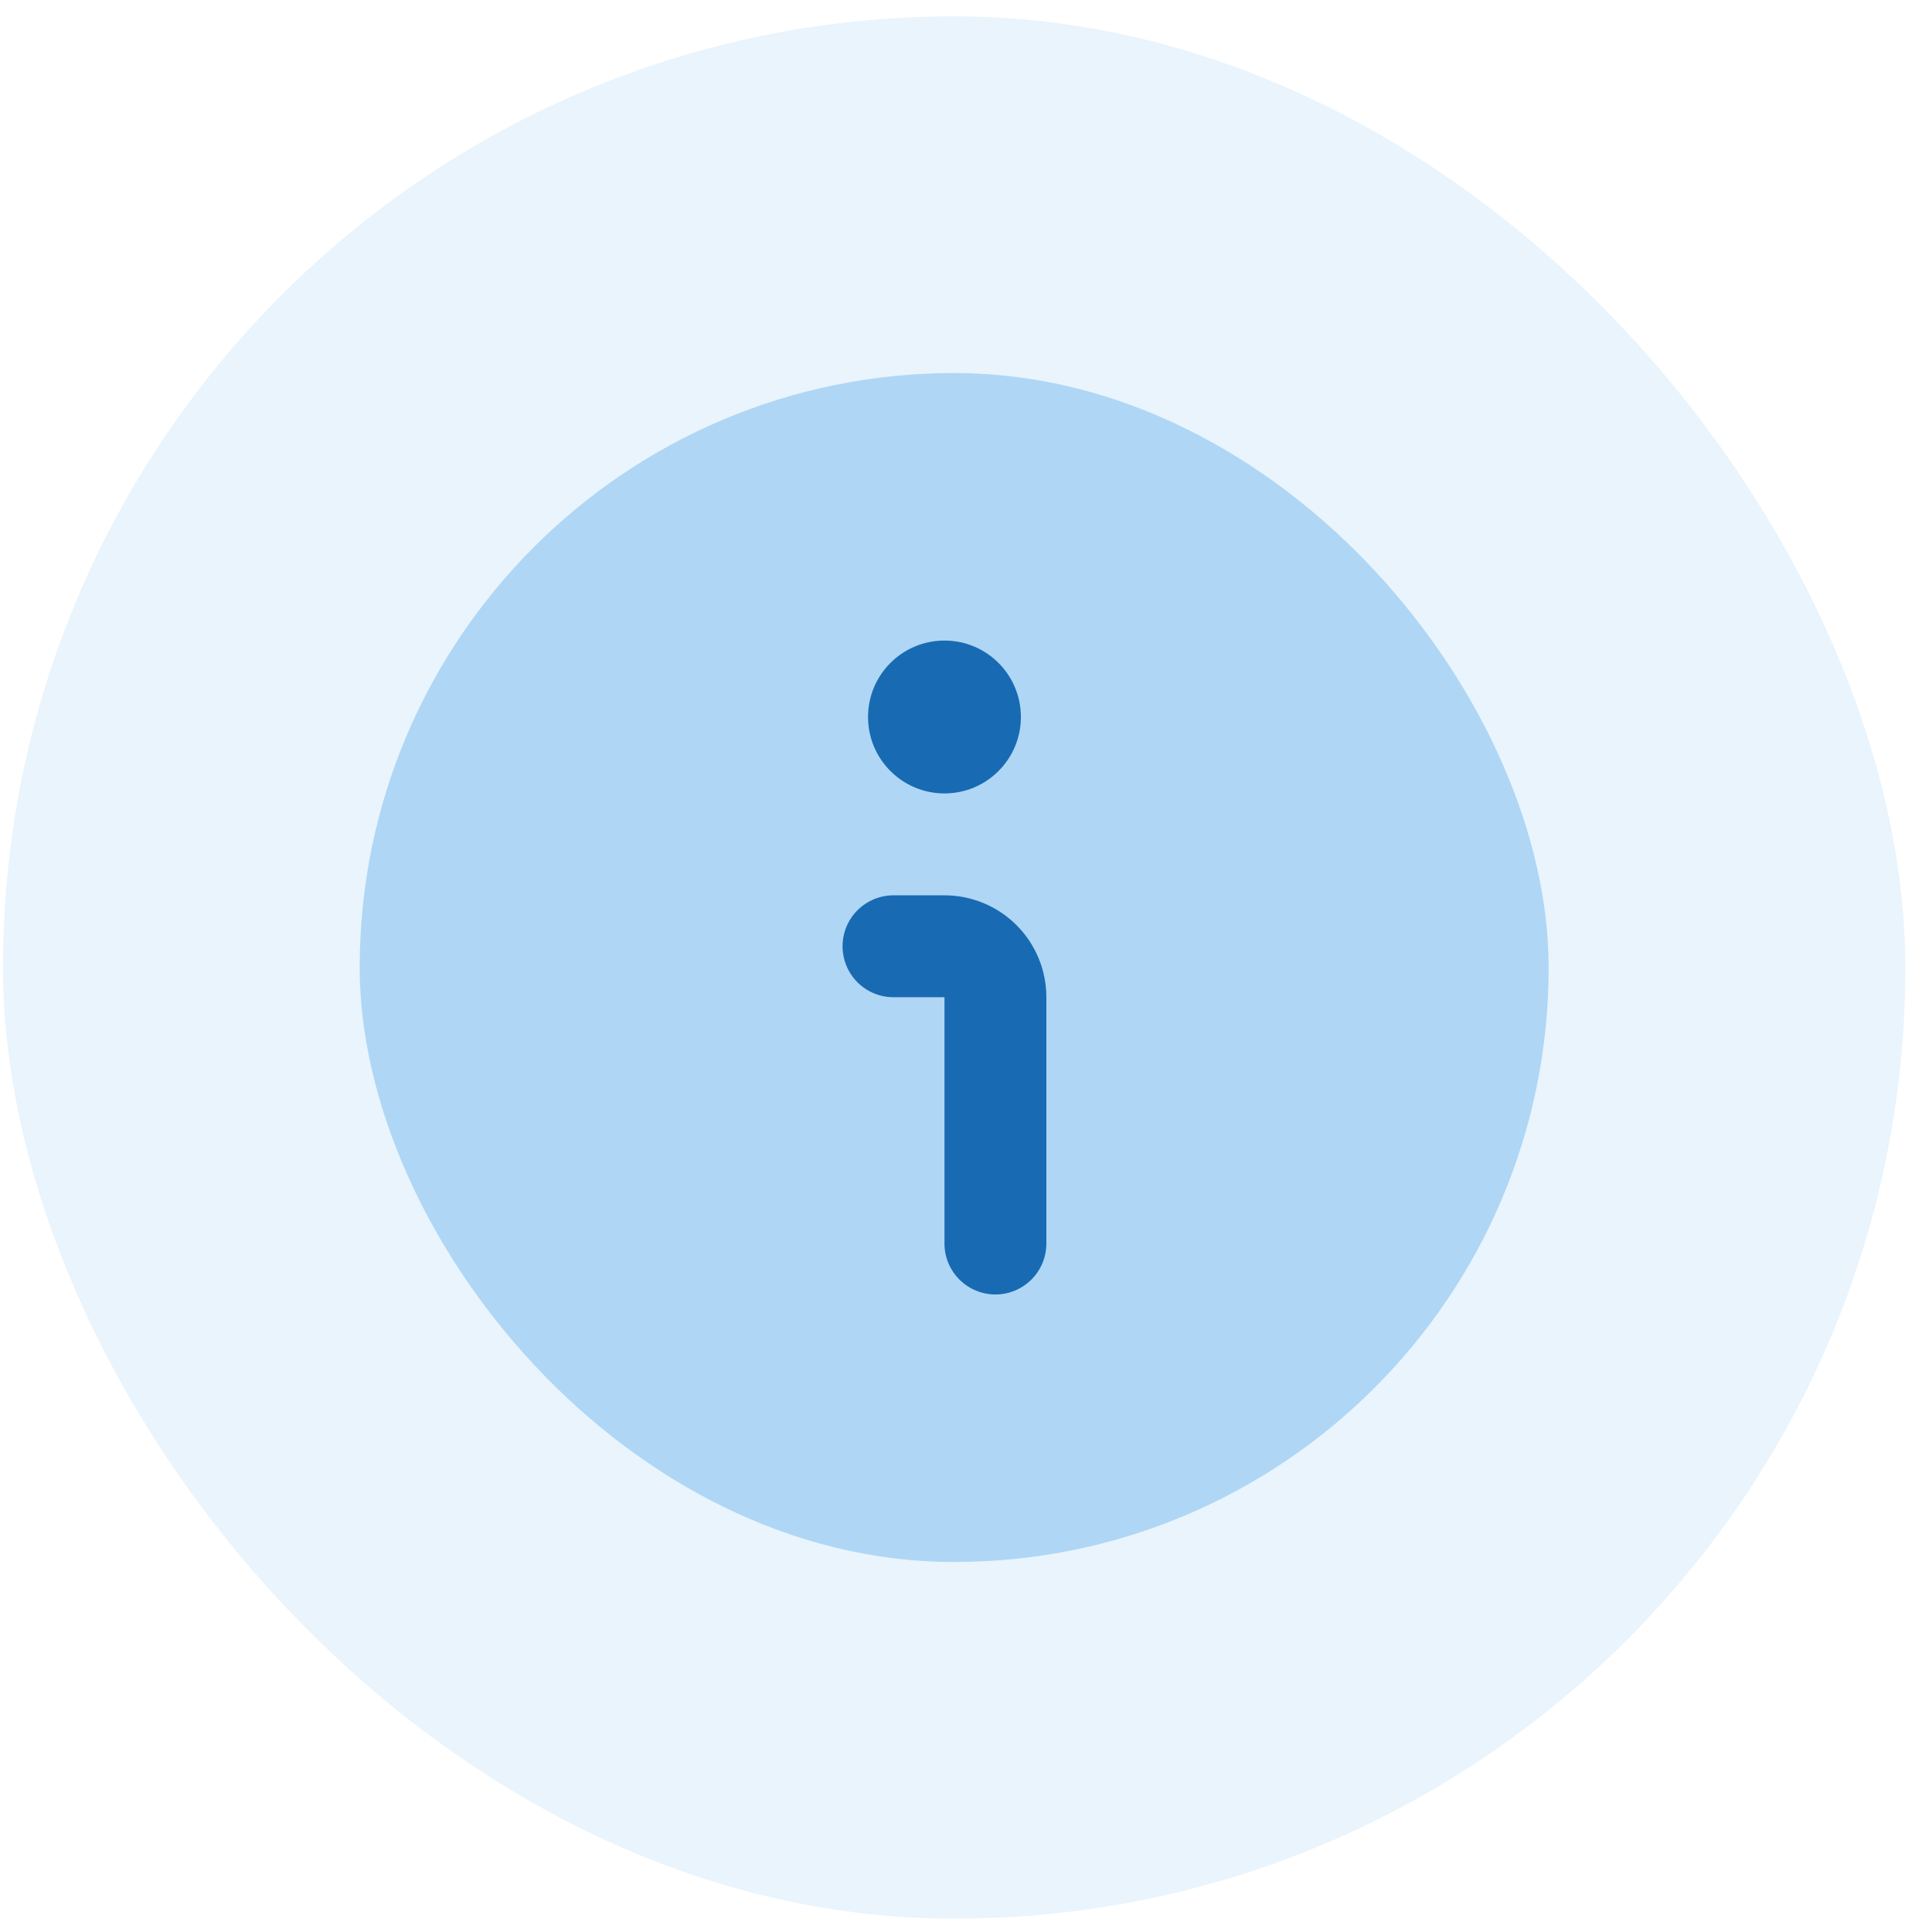 <svg width="65" height="65" viewBox="0 0 65 65" fill="none" xmlns="http://www.w3.org/2000/svg">
<rect opacity="0.1" x="0.102" y="0.551" width="64" height="64" rx="32" fill="#2591E4"/>
<rect opacity="0.3" x="12.102" y="12.551" width="40" height="40" rx="20" fill="#2591E4"/>
<path fill-rule="evenodd" clip-rule="evenodd" d="M34.347 24.122C34.347 25.542 33.196 26.694 31.776 26.694C30.355 26.694 29.204 25.542 29.204 24.122C29.204 22.702 30.355 21.551 31.776 21.551C33.196 21.551 34.347 22.702 34.347 24.122ZM30.061 30.122H31.776C32.685 30.122 33.557 30.483 34.2 31.126C34.843 31.769 35.204 32.642 35.204 33.551V41.837C35.204 42.291 35.023 42.727 34.702 43.049C34.38 43.37 33.944 43.551 33.49 43.551C33.035 43.551 32.599 43.37 32.278 43.049C31.956 42.727 31.776 42.291 31.776 41.837V33.551H30.061C29.607 33.551 29.171 33.37 28.849 33.049C28.528 32.727 28.347 32.291 28.347 31.837C28.347 31.382 28.528 30.946 28.849 30.624C29.171 30.303 29.607 30.122 30.061 30.122Z" fill="#186BB2"/>
</svg>

